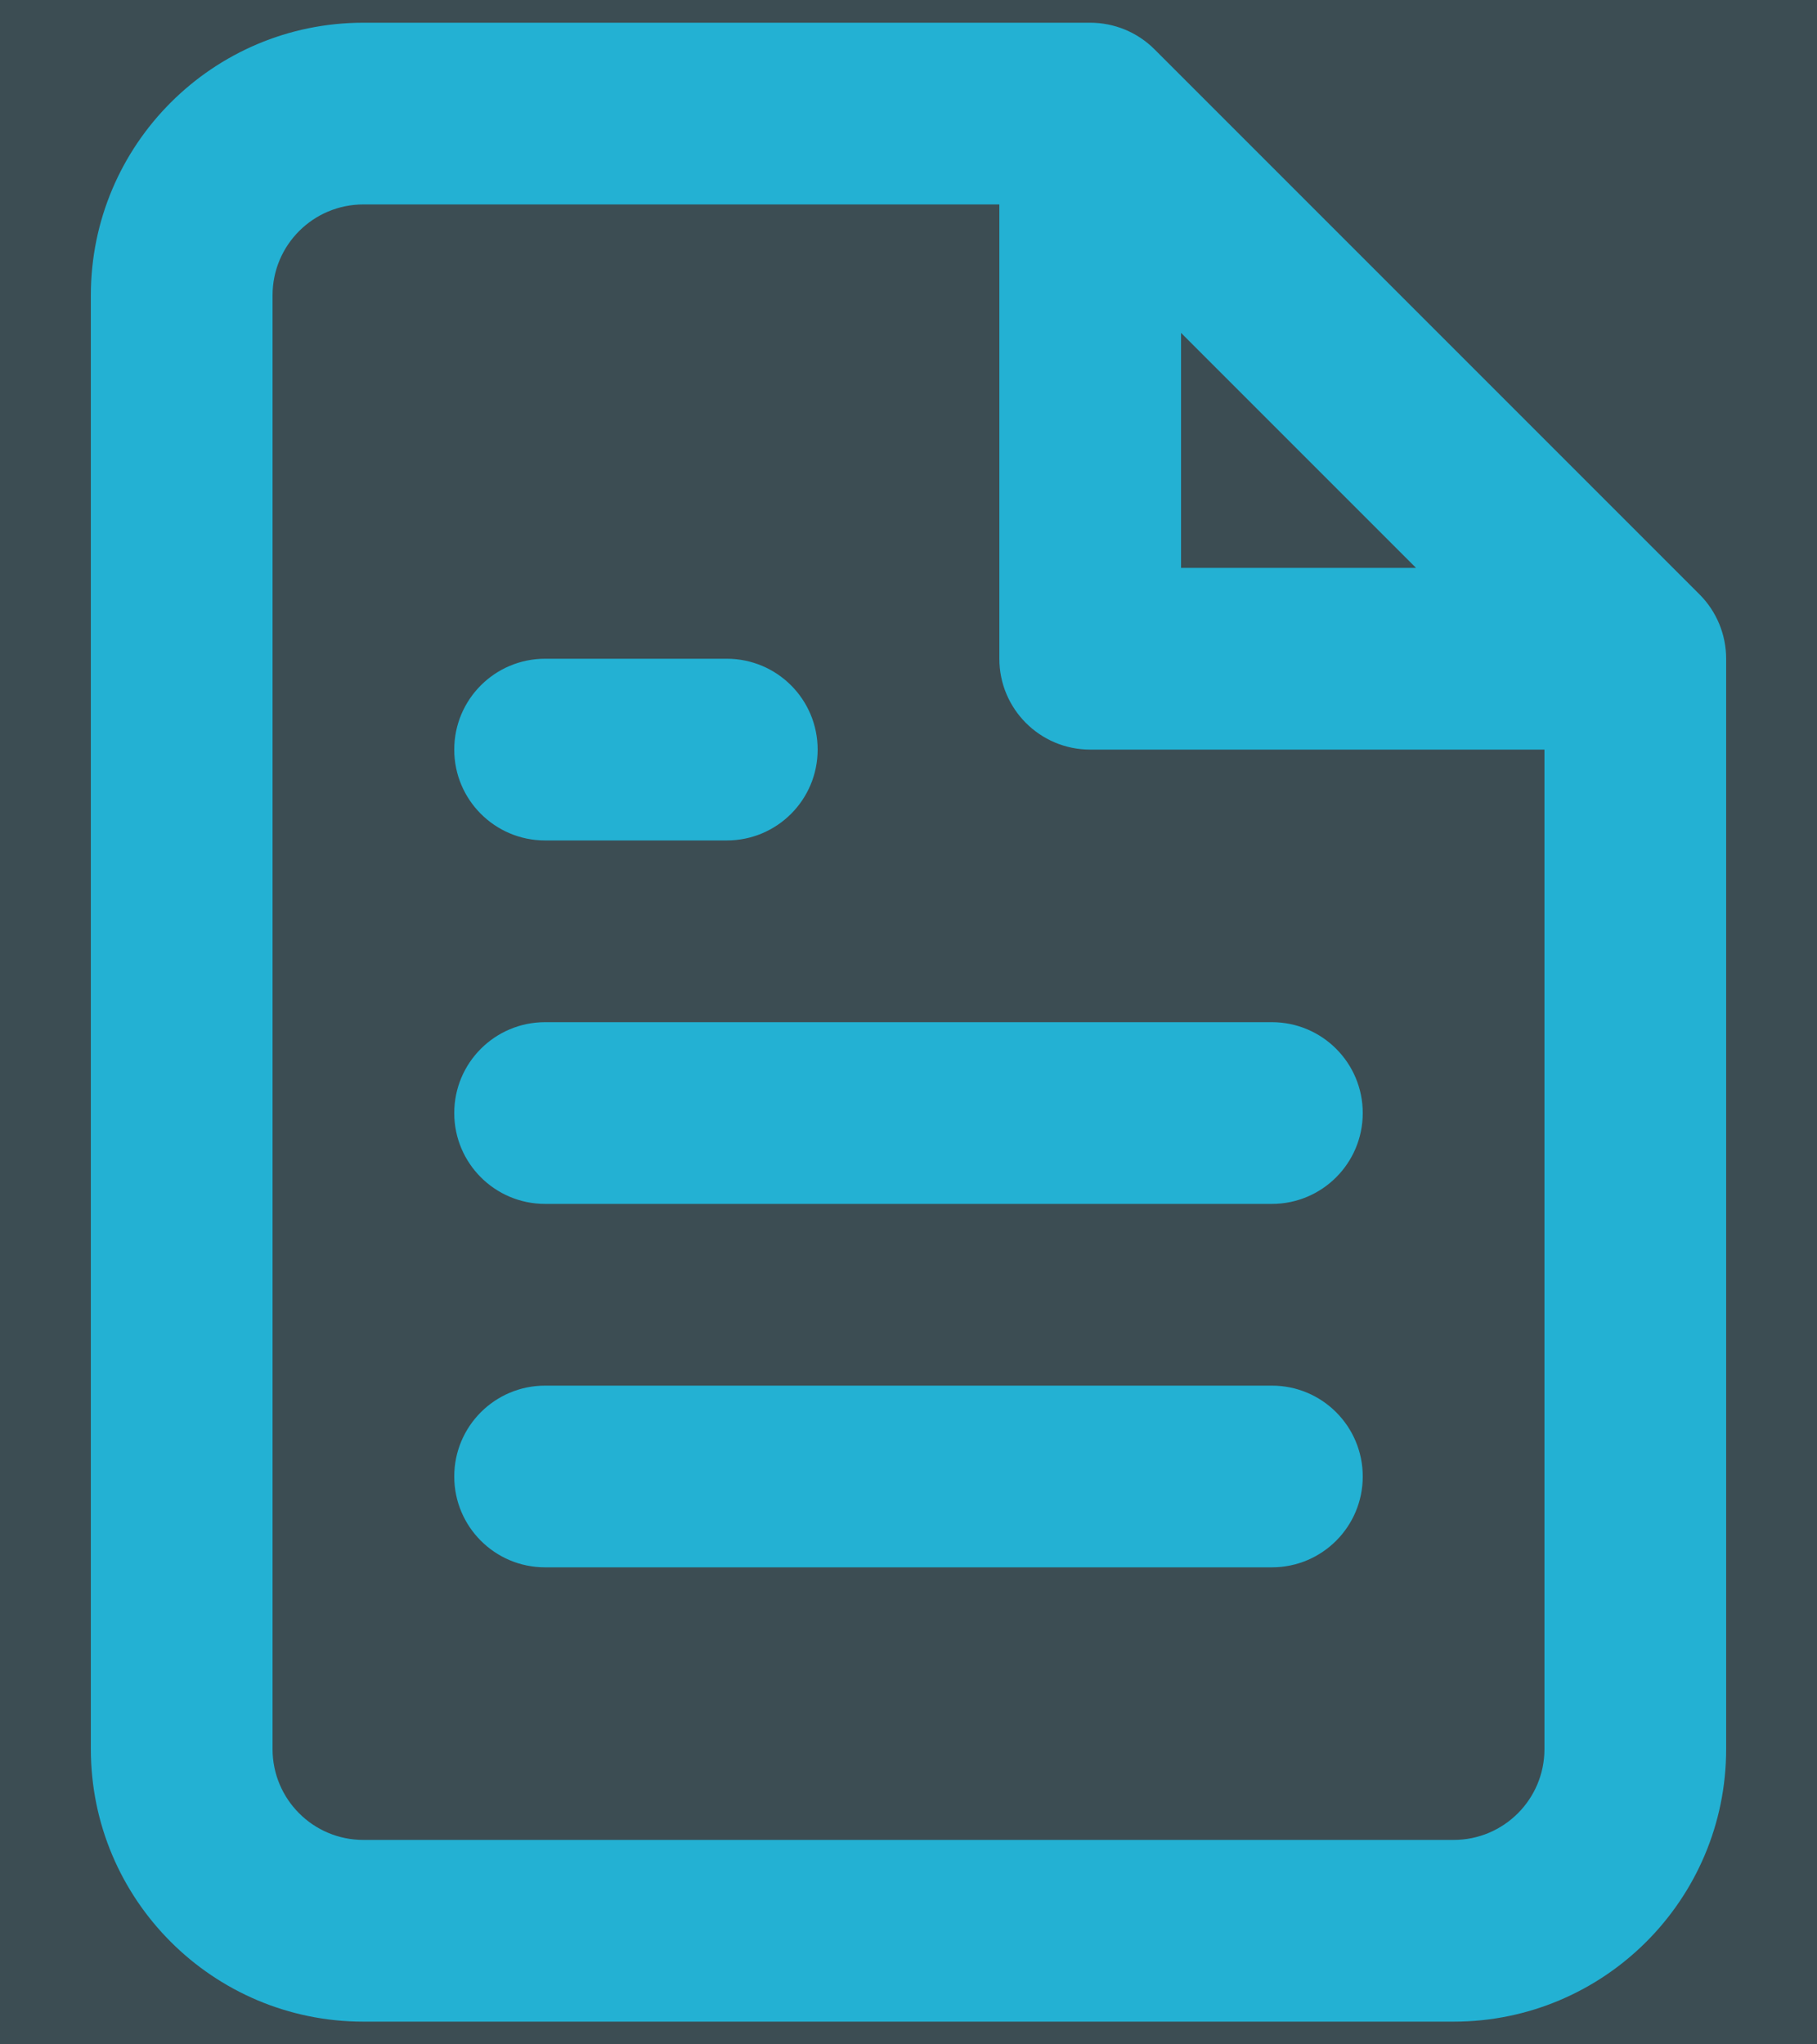 <?xml version="1.0" encoding="UTF-8"?>
<svg width="16px" height="18px" viewBox="0 0 16 18" version="1.1" xmlns="http://www.w3.org/2000/svg" xmlns:xlink="http://www.w3.org/1999/xlink">
    <!-- Generator: sketchtool 53.1 (72631) - https://sketchapp.com -->
    <title>B1D28628-B9F6-4438-99EA-E1EAD4B06570</title>
    <desc>Created with sketchtool.</desc>
    <defs>
        <rect id="path-1" x="0" y="0" width="24" height="24"></rect>
    </defs>
    <g id="📱-Screens" stroke="none" stroke-width="1" fill="none" fill-rule="evenodd">
        <g id="Candidate-Profile-[First-Version]" transform="translate(-34, -256)">
            <g id="Left">
                <g id="Buttons" transform="translate(0, 121)">
                    <g id="View-Resume" transform="translate(30, 132)">
                        <g id="icon-/-resume">
                            <g id="icon-/-plus">
                                <mask id="mask-2" fill="white">
                                    <use xlink:href="#path-1"></use>
                                </mask>
                                <use id="Rectangle" fill="#3C4D53" fill-rule="nonzero" opacity="0" xlink:href="#path-1"></use>
                                <path d="M14.4,5.931 L14.4,8 L16.469,8 L14.4,5.931 Z M17.6,9.6 L13.6,9.6 C13.158,9.6 12.8,9.242 12.8,8.8 L12.8,4.8 L7.2,4.8 C6.758,4.8 6.4,5.158 6.4,5.6 L6.4,18.4 C6.4,18.842 6.758,19.2 7.2,19.2 L16.8,19.2 C17.242,19.2 17.6,18.842 17.6,18.4 L17.6,9.6 Z M13.6,3.2 C13.812,3.2 14.016,3.284 14.166,3.434 L18.966,8.234 C19.116,8.384 19.2,8.588 19.2,8.8 L19.2,18.4 C19.2,19.725 18.125,20.8 16.8,20.8 L7.2,20.8 C5.875,20.8 4.8,19.725 4.8,18.4 L4.8,5.6 C4.8,4.275 5.875,3.2 7.2,3.2 L13.6,3.2 Z M15.2,12 C15.642,12 16,12.358 16,12.8 C16,13.242 15.642,13.6 15.2,13.6 L8.8,13.6 C8.358,13.6 8,13.242 8,12.8 C8,12.358 8.358,12 8.8,12 L15.2,12 Z M15.2,15.2 C15.642,15.2 16,15.558 16,16 C16,16.442 15.642,16.8 15.2,16.8 L8.8,16.8 C8.358,16.8 8,16.442 8,16 C8,15.558 8.358,15.2 8.8,15.2 L15.2,15.2 Z M10.4,8.8 C10.842,8.8 11.2,9.158 11.2,9.6 C11.2,10.042 10.842,10.4 10.4,10.4 L8.8,10.4 C8.358,10.4 8,10.042 8,9.6 C8,9.158 8.358,8.8 8.8,8.8 L10.4,8.8 Z" id="Combined-Shape" fill="#23B1D3" fill-rule="nonzero" mask="url(#mask-2)"></path>
                            </g>
                        </g>
                    </g>
                </g>
            </g>
        </g>
    </g>
</svg>